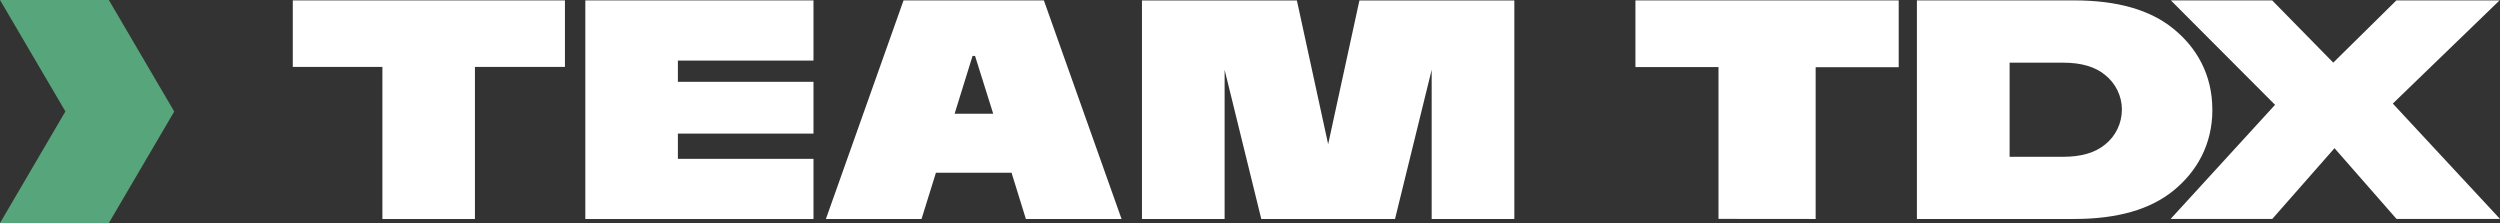 <?xml version="1.0" encoding="UTF-8"?><svg id="Layer_2" xmlns="http://www.w3.org/2000/svg" viewBox="0 0 560.46 50"><rect x="0" y="0" width="560.46" height="50" fill="#333333" stroke="none"/><defs><style>.cls-1{fill:#fff;}.cls-2{fill:#57a57b;}</style></defs><g id="Layer_2-2"><g><polygon class="cls-2" points="14.66 24.98 0 0 24.4 0 39.06 25 24.4 50 0 50 14.66 24.98"/><g><path class="cls-1" d="M182.37,13.59V.09h-51.15V49.1h51.15v-13.49h-30.4v-5.66h30.4v-11.61h-30.4v-4.76h30.4Z"/><path class="cls-1" d="M126.65,.09V15h-20.18V49.1h-20.74V15h-20.09V.09h61.02Z"/><path class="cls-1" d="M234.02,.09h-31.46l-17.41,49.01h21.44l3.23-10.38h16.95l3.22,10.38h21.45L234.02,.09Zm-20.01,25.4l4.02-12.95h.56l4.07,12.95h-8.64Z"/><path class="cls-1" d="M339.49,49.1h-18.53V15.64l-8.22,33.45h-29.98l-8.22-33.45V49.1h-18.53V.1h34.73l7.01,32.23L304.76,.1h34.73V49.1Z"/><path class="cls-1" d="M385.26,49.07V15.04h-18.62V.09h59.02V15.06h-18.62V49.09l-21.77-.02ZM537.23,.09l-14.15,13.95L509.39,.09h-22.71l23.35,23.41-23.41,25.58h22.79l13.95-15.86,13.9,15.86h23.2l-24.03-25.86L560.36,.09h-23.13Zm-41.25,24.5c0,7.85-3.52,13.9-8.72,18.14-5.2,4.23-12.6,6.36-22.22,6.36h-35.3V.09h35.29c9.62,0,17.03,2.12,22.22,6.36,5.2,4.22,8.72,10.27,8.72,18.12v.02Zm-20.28,0c0-3.05-1.41-5.93-3.8-7.81-2.18-1.81-5.33-2.73-9.33-2.73h-12.05v21.1h12.05c4.01,0,7.15-.93,9.33-2.73,2.4-1.89,3.79-4.78,3.79-7.84v.02Z"/></g></g></g></svg>